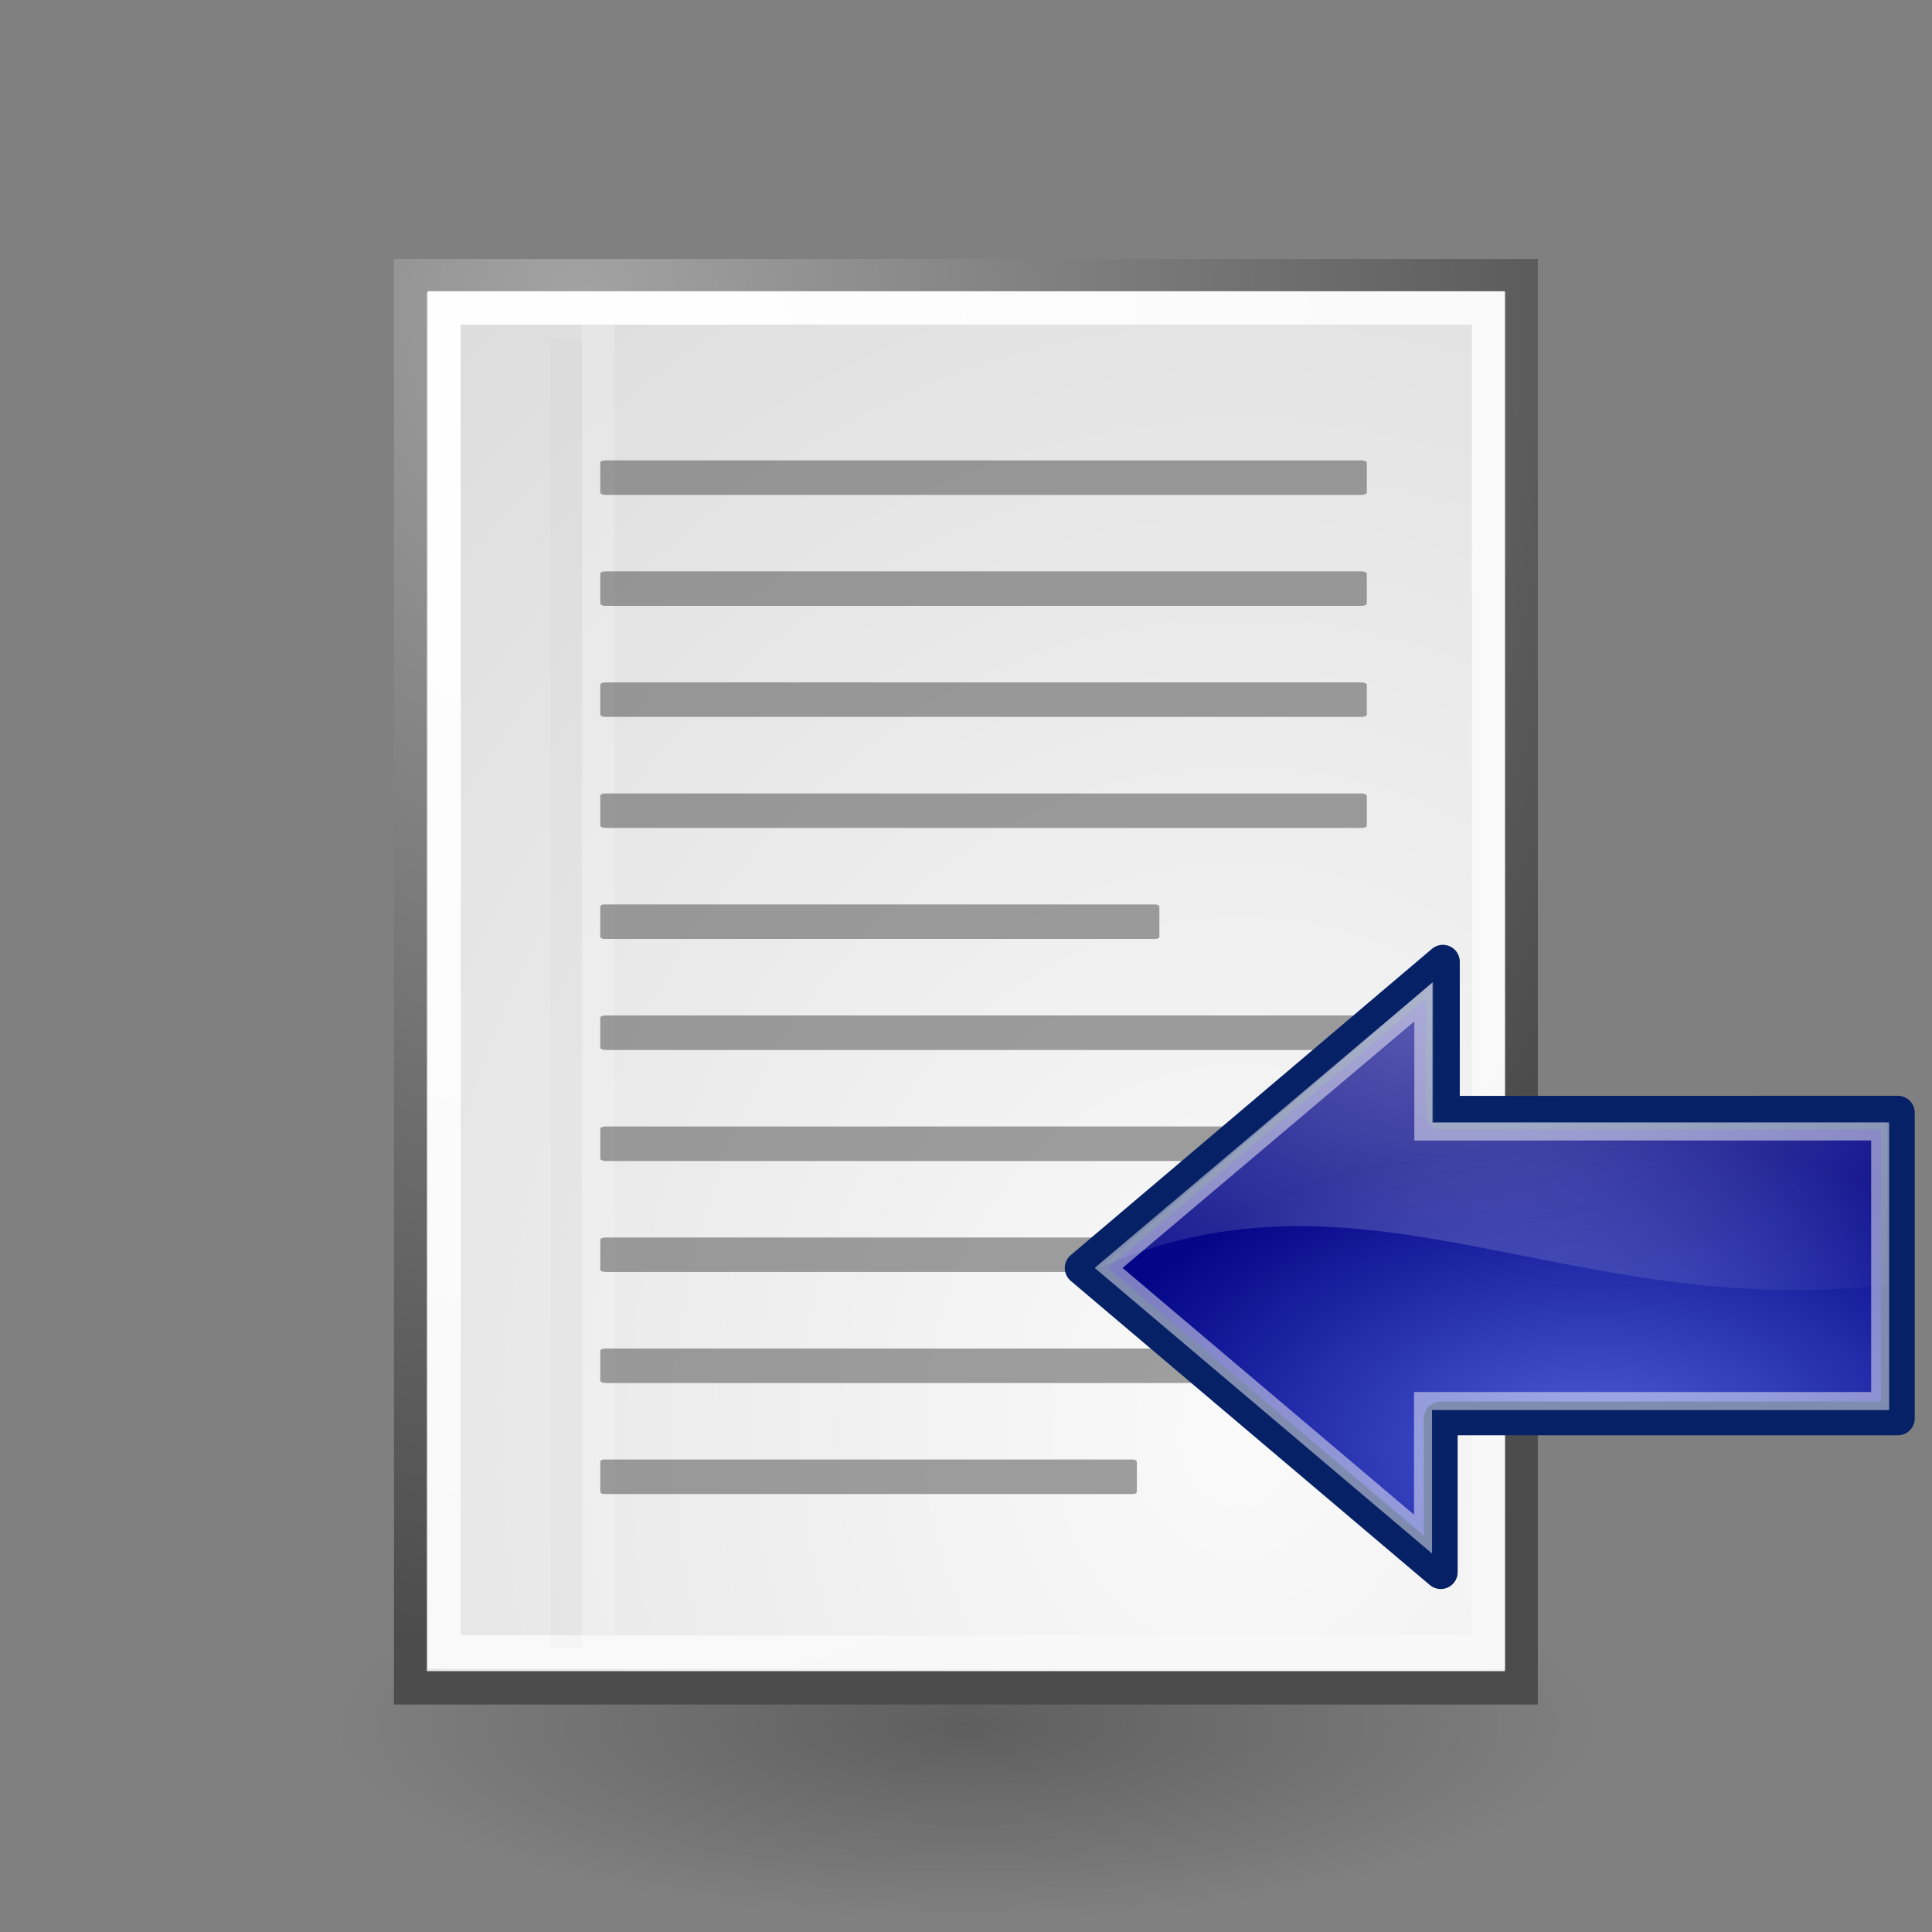 <?xml version="1.0" encoding="UTF-8" standalone="no"?>
<!-- Created with Inkscape (http://www.inkscape.org/) -->
<svg
   xmlns:dc="http://purl.org/dc/elements/1.1/"
   xmlns:cc="http://creativecommons.org/ns#"
   xmlns:rdf="http://www.w3.org/1999/02/22-rdf-syntax-ns#"
   xmlns:svg="http://www.w3.org/2000/svg"
   xmlns="http://www.w3.org/2000/svg"
   xmlns:xlink="http://www.w3.org/1999/xlink"
   xmlns:sodipodi="http://sodipodi.sourceforge.net/DTD/sodipodi-0.dtd"
   xmlns:inkscape="http://www.inkscape.org/namespaces/inkscape"
   inkscape:export-ydpi="240.00000"
   inkscape:export-xdpi="240.00000"
   inkscape:export-filename="/home/jimmac/gfx/novell/pdes/trunk/docs/BIGmime-text.png"
   sodipodi:docname="Mergefrom-3.svg"
   sodipodi:docbase="/home/tigert/cvs/freedesktop.org/tango-icon-theme/scalable/mimetypes"
   inkscape:version="0.46"
   sodipodi:version="0.32"
   id="svg249"
   height="48px"
   width="48px"
   inkscape:output_extension="org.inkscape.output.svg.inkscape">
  <rect width="100%" height="100%" fill="#808080" stroke="none"/>
  <defs
     id="defs3">
    <radialGradient
       inkscape:collect="always"
       xlink:href="#linearGradient8650"
       id="radialGradient3998"
       gradientUnits="userSpaceOnUse"
       gradientTransform="matrix(-0.77,0,0,0.586,23.618,4.548)"
       cx="19.701"
       cy="2.897"
       fx="19.701"
       fy="2.897"
       r="17.171" />
    <radialGradient
       inkscape:collect="always"
       xlink:href="#linearGradient2591"
       id="radialGradient3996"
       gradientUnits="userSpaceOnUse"
       gradientTransform="matrix(-0.317,0,0,0.384,14.58,3.769)"
       cx="22.292"
       cy="32.798"
       fx="22.292"
       fy="32.798"
       r="16.956" />
    <linearGradient
       id="linearGradient4044">
      <stop
         style="stop-color:#4d5fd8;stop-opacity:1;"
         offset="0"
         id="stop4046" />
      <stop
         style="stop-color:#040687;stop-opacity:1;"
         offset="1"
         id="stop4048" />
    </linearGradient>
    <linearGradient
       id="linearGradient4031">
      <stop
         style="stop-color:#ef0909;stop-opacity:1;"
         offset="0"
         id="stop4033" />
      <stop
         style="stop-color:#ab0404;stop-opacity:1;"
         offset="1"
         id="stop4035" />
    </linearGradient>
    <inkscape:perspective
       sodipodi:type="inkscape:persp3d"
       inkscape:vp_x="0 : 24 : 1"
       inkscape:vp_y="0 : 1000 : 0"
       inkscape:vp_z="48 : 24 : 1"
       inkscape:persp3d-origin="24 : 16 : 1"
       id="perspective2551" />
    <linearGradient
       id="linearGradient15662">
      <stop
         id="stop15664"
         offset="0"
         style="stop-color: rgb(255, 255, 255); stop-opacity: 1;" />
      <stop
         id="stop15666"
         offset="1"
         style="stop-color: rgb(248, 248, 248); stop-opacity: 1;" />
    </linearGradient>
    <radialGradient
       id="aigrd3"
       cx="20.892"
       cy="64.568"
       r="5.257"
       fx="20.892"
       fy="64.568"
       gradientUnits="userSpaceOnUse">
      <stop
         offset="0"
         style="stop-color: rgb(240, 240, 240);"
         id="stop15573" />
      <stop
         offset="1"
         style="stop-color: rgb(154, 154, 154); stop-opacity: 1;"
         id="stop15575" />
    </radialGradient>
    <radialGradient
       id="aigrd2"
       cx="20.892"
       cy="114.568"
       r="5.256"
       fx="20.892"
       fy="114.568"
       gradientUnits="userSpaceOnUse">
      <stop
         offset="0"
         style="stop-color: rgb(240, 240, 240);"
         id="stop15566" />
      <stop
         offset="1"
         style="stop-color: rgb(154, 154, 154); stop-opacity: 1;"
         id="stop15568" />
    </radialGradient>
    <linearGradient
       id="linearGradient269">
      <stop
         id="stop270"
         offset="0"
         style="stop-color: rgb(163, 163, 163); stop-opacity: 1;" />
      <stop
         id="stop271"
         offset="1"
         style="stop-color: rgb(76, 76, 76); stop-opacity: 1;" />
    </linearGradient>
    <linearGradient
       id="linearGradient259">
      <stop
         id="stop260"
         offset="0"
         style="stop-color: rgb(250, 250, 250); stop-opacity: 1;" />
      <stop
         id="stop261"
         offset="1"
         style="stop-color: rgb(187, 187, 187); stop-opacity: 1;" />
    </linearGradient>
    <linearGradient
       id="linearGradient8662"
       inkscape:collect="always">
      <stop
         id="stop8664"
         offset="0"
         style="stop-color: rgb(0, 0, 0); stop-opacity: 1;" />
      <stop
         id="stop8666"
         offset="1"
         style="stop-color: rgb(0, 0, 0); stop-opacity: 0;" />
    </linearGradient>
    <linearGradient
       id="linearGradient2232">
      <stop
         id="stop2234"
         offset="0"
         style="stop-color: rgb(120, 134, 0); stop-opacity: 1;" />
      <stop
         id="stop2236"
         offset="1"
         style="stop-color: rgb(120, 134, 0); stop-opacity: 0;" />
    </linearGradient>
    <linearGradient
       id="linearGradient2240">
      <stop
         id="stop2242"
         offset="0"
         style="stop-color:#c0de08;stop-opacity:1;" />
      <stop
         id="stop2244"
         offset="1"
         style="stop-color: rgb(153, 176, 11); stop-opacity: 0;" />
    </linearGradient>
    <inkscape:perspective
       id="perspective2653"
       inkscape:persp3d-origin="24 : 16 : 1"
       inkscape:vp_z="48 : 24 : 1"
       inkscape:vp_y="0 : 1000 : 0"
       inkscape:vp_x="0 : 24 : 1"
       sodipodi:type="inkscape:persp3d" />
    <radialGradient
       inkscape:collect="always"
       xlink:href="#linearGradient8662"
       id="radialGradient3715"
       cx="24.837"
       cy="36.421"
       fx="24.837"
       fy="36.421"
       r="15.645"
       gradientTransform="matrix(1,0,0,0.537,2.511012e-15,16.873)"
       gradientUnits="userSpaceOnUse" />
    <linearGradient
       inkscape:collect="always"
       id="linearGradient8650">
      <stop
         style="stop-color:#ffffff;stop-opacity:1;"
         offset="0"
         id="stop8652" />
      <stop
         style="stop-color:#ffffff;stop-opacity:0;"
         offset="1"
         id="stop8654" />
    </linearGradient>
    <linearGradient
       id="linearGradient2591">
      <stop
         id="stop2593"
         offset="0"
         style="stop-color:#b433b5;stop-opacity:1;" />
      <stop
         id="stop2595"
         offset="1"
         style="stop-color:#620475;stop-opacity:1;" />
    </linearGradient>
    <inkscape:perspective
       id="perspective3699"
       inkscape:persp3d-origin="24 : 16 : 1"
       inkscape:vp_z="48 : 24 : 1"
       inkscape:vp_y="0 : 1000 : 0"
       inkscape:vp_x="0 : 24 : 1"
       sodipodi:type="inkscape:persp3d" />
    <linearGradient
       id="linearGradient3101">
      <stop
         id="stop3103"
         offset="0"
         style="stop-color: rgb(0, 0, 0); stop-opacity: 1;" />
      <stop
         id="stop3105"
         offset="1"
         style="stop-color: rgb(0, 0, 0); stop-opacity: 0;" />
    </linearGradient>
    <inkscape:perspective
       id="perspective3928"
       inkscape:persp3d-origin="24 : 16 : 1"
       inkscape:vp_z="48 : 24 : 1"
       inkscape:vp_y="0 : 1000 : 0"
       inkscape:vp_x="0 : 24 : 1"
       sodipodi:type="inkscape:persp3d" />
    <radialGradient
       inkscape:collect="always"
       xlink:href="#linearGradient3101"
       id="radialGradient3949"
       gradientUnits="userSpaceOnUse"
       gradientTransform="matrix(1,0,0,0.352,0,16.554)"
       cx="17.312"
       cy="25.531"
       fx="17.312"
       fy="25.531"
       r="9.688" />
    <radialGradient
       inkscape:collect="always"
       xlink:href="#linearGradient2591"
       id="radialGradient4206"
       gradientUnits="userSpaceOnUse"
       gradientTransform="matrix(0.317,0,0,0.384,33.175,20.771)"
       cx="22.292"
       cy="32.798"
       fx="22.292"
       fy="32.798"
       r="16.956" />
    <radialGradient
       inkscape:collect="always"
       xlink:href="#linearGradient8650"
       id="radialGradient4208"
       gradientUnits="userSpaceOnUse"
       gradientTransform="matrix(0.77,0,0,0.586,24.137,21.55)"
       cx="19.701"
       cy="2.897"
       fx="19.701"
       fy="2.897"
       r="17.171" />
    <radialGradient
       inkscape:collect="always"
       xlink:href="#linearGradient259"
       id="radialGradient4224"
       gradientUnits="userSpaceOnUse"
       gradientTransform="matrix(0.679,0,0,0.736,7.603,5.407)"
       cx="33.967"
       cy="35.737"
       fx="33.967"
       fy="35.737"
       r="86.708" />
    <radialGradient
       inkscape:collect="always"
       xlink:href="#linearGradient269"
       id="radialGradient4226"
       gradientUnits="userSpaceOnUse"
       gradientTransform="matrix(0.684,0,0,0.73,9.973,5.864)"
       cx="8.824"
       cy="3.756"
       fx="8.824"
       fy="3.756"
       r="37.752" />
    <radialGradient
       inkscape:collect="always"
       xlink:href="#linearGradient15662"
       id="radialGradient4228"
       gradientUnits="userSpaceOnUse"
       gradientTransform="matrix(0.684,0,0,0.73,9.973,5.864)"
       cx="8.144"
       cy="7.268"
       fx="8.144"
       fy="7.268"
       r="38.159" />
    <radialGradient
       inkscape:collect="always"
       xlink:href="#linearGradient2591"
       id="radialGradient4238"
       gradientUnits="userSpaceOnUse"
       gradientTransform="matrix(0.317,0,0,0.384,33.175,20.771)"
       cx="22.292"
       cy="32.798"
       fx="22.292"
       fy="32.798"
       r="16.956" />
    <radialGradient
       inkscape:collect="always"
       xlink:href="#linearGradient8650"
       id="radialGradient4240"
       gradientUnits="userSpaceOnUse"
       gradientTransform="matrix(0.77,0,0,0.586,24.137,21.55)"
       cx="19.701"
       cy="2.897"
       fx="19.701"
       fy="2.897"
       r="17.171" />
    <radialGradient
       inkscape:collect="always"
       xlink:href="#linearGradient2591"
       id="radialGradient4256"
       gradientUnits="userSpaceOnUse"
       gradientTransform="matrix(0.317,0,0,0.384,33.175,20.771)"
       cx="22.292"
       cy="32.798"
       fx="22.292"
       fy="32.798"
       r="16.956" />
    <radialGradient
       inkscape:collect="always"
       xlink:href="#linearGradient8650"
       id="radialGradient4258"
       gradientUnits="userSpaceOnUse"
       gradientTransform="matrix(0.77,0,0,0.586,24.137,21.55)"
       cx="19.701"
       cy="2.897"
       fx="19.701"
       fy="2.897"
       r="17.171" />
    <radialGradient
       inkscape:collect="always"
       xlink:href="#linearGradient2591"
       id="radialGradient4260"
       gradientUnits="userSpaceOnUse"
       gradientTransform="matrix(0.317,0,0,0.384,33.175,20.771)"
       cx="22.292"
       cy="32.798"
       fx="22.292"
       fy="32.798"
       r="16.956" />
    <radialGradient
       inkscape:collect="always"
       xlink:href="#linearGradient8650"
       id="radialGradient4262"
       gradientUnits="userSpaceOnUse"
       gradientTransform="matrix(0.77,0,0,0.586,24.137,21.55)"
       cx="19.701"
       cy="2.897"
       fx="19.701"
       fy="2.897"
       r="17.171" />
    <radialGradient
       inkscape:collect="always"
       xlink:href="#linearGradient2591"
       id="radialGradient4272"
       gradientUnits="userSpaceOnUse"
       gradientTransform="matrix(0.317,0,0,0.384,33.175,20.771)"
       cx="22.292"
       cy="32.798"
       fx="22.292"
       fy="32.798"
       r="16.956" />
    <radialGradient
       inkscape:collect="always"
       xlink:href="#linearGradient8650"
       id="radialGradient4274"
       gradientUnits="userSpaceOnUse"
       gradientTransform="matrix(0.77,0,0,0.586,24.137,21.55)"
       cx="19.701"
       cy="2.897"
       fx="19.701"
       fy="2.897"
       r="17.171" />
    <radialGradient
       inkscape:collect="always"
       xlink:href="#linearGradient15662"
       id="radialGradient4287"
       gradientUnits="userSpaceOnUse"
       gradientTransform="matrix(0.793,0,0,0.903,7.051,-1.088)"
       cx="8.144"
       cy="7.268"
       fx="8.144"
       fy="7.268"
       r="38.159" />
    <radialGradient
       inkscape:collect="always"
       xlink:href="#linearGradient259"
       id="radialGradient4290"
       gradientUnits="userSpaceOnUse"
       gradientTransform="matrix(0.787,0,0,0.91,4.303,-1.653)"
       cx="33.967"
       cy="35.737"
       fx="33.967"
       fy="35.737"
       r="86.708" />
    <radialGradient
       inkscape:collect="always"
       xlink:href="#linearGradient269"
       id="radialGradient4292"
       gradientUnits="userSpaceOnUse"
       gradientTransform="matrix(0.793,0,0,0.903,7.051,-1.088)"
       cx="8.824"
       cy="3.756"
       fx="8.824"
       fy="3.756"
       r="37.752" />
    <radialGradient
       inkscape:collect="always"
       xlink:href="#linearGradient2591"
       id="radialGradient4320"
       gradientUnits="userSpaceOnUse"
       gradientTransform="matrix(0.317,0,0,0.384,33.175,20.771)"
       cx="22.292"
       cy="32.798"
       fx="22.292"
       fy="32.798"
       r="16.956" />
    <radialGradient
       inkscape:collect="always"
       xlink:href="#linearGradient8650"
       id="radialGradient4322"
       gradientUnits="userSpaceOnUse"
       gradientTransform="matrix(0.77,0,0,0.586,24.137,21.55)"
       cx="19.701"
       cy="2.897"
       fx="19.701"
       fy="2.897"
       r="17.171" />
    <radialGradient
       inkscape:collect="always"
       xlink:href="#linearGradient2591"
       id="radialGradient4334"
       gradientUnits="userSpaceOnUse"
       gradientTransform="matrix(0.317,0,0,0.384,33.175,20.771)"
       cx="22.292"
       cy="32.798"
       fx="22.292"
       fy="32.798"
       r="16.956" />
    <radialGradient
       inkscape:collect="always"
       xlink:href="#linearGradient8650"
       id="radialGradient4336"
       gradientUnits="userSpaceOnUse"
       gradientTransform="matrix(0.77,0,0,0.586,24.137,21.55)"
       cx="19.701"
       cy="2.897"
       fx="19.701"
       fy="2.897"
       r="17.171" />
    <radialGradient
       inkscape:collect="always"
       xlink:href="#linearGradient2591"
       id="radialGradient4338"
       gradientUnits="userSpaceOnUse"
       gradientTransform="matrix(0.317,0,0,0.384,33.175,20.771)"
       cx="22.292"
       cy="32.798"
       fx="22.292"
       fy="32.798"
       r="16.956" />
    <radialGradient
       inkscape:collect="always"
       xlink:href="#linearGradient8650"
       id="radialGradient4340"
       gradientUnits="userSpaceOnUse"
       gradientTransform="matrix(0.77,0,0,0.586,24.137,21.55)"
       cx="19.701"
       cy="2.897"
       fx="19.701"
       fy="2.897"
       r="17.171" />
    <filter
       id="filter3052"
       inkscape:label="filter1">
      <feColorMatrix
         id="feColorMatrix3054"
         type="hueRotate"
         values="100.995" />
    </filter>
    <filter
       id="filter3056"
       inkscape:label="filter2"
       width="1.2">
      <feColorMatrix
         id="feColorMatrix3058"
         type="hueRotate"
         values="281.81" />
    </filter>
    <radialGradient
       inkscape:collect="always"
       xlink:href="#linearGradient3101"
       id="radialGradient3970"
       gradientUnits="userSpaceOnUse"
       gradientTransform="matrix(1,0,0,0.352,0,16.554)"
       cx="17.312"
       cy="25.531"
       fx="17.312"
       fy="25.531"
       r="9.688" />
    <radialGradient
       inkscape:collect="always"
       xlink:href="#linearGradient259"
       id="radialGradient3972"
       gradientUnits="userSpaceOnUse"
       gradientTransform="matrix(0.787,0,0,0.91,4.303,-1.653)"
       cx="33.967"
       cy="35.737"
       fx="33.967"
       fy="35.737"
       r="86.708" />
    <radialGradient
       inkscape:collect="always"
       xlink:href="#linearGradient269"
       id="radialGradient3974"
       gradientUnits="userSpaceOnUse"
       gradientTransform="matrix(0.793,0,0,0.903,7.051,-1.088)"
       cx="8.824"
       cy="3.756"
       fx="8.824"
       fy="3.756"
       r="37.752" />
    <radialGradient
       inkscape:collect="always"
       xlink:href="#linearGradient15662"
       id="radialGradient3976"
       gradientUnits="userSpaceOnUse"
       gradientTransform="matrix(0.793,0,0,0.903,7.051,-1.088)"
       cx="8.144"
       cy="7.268"
       fx="8.144"
       fy="7.268"
       r="38.159" />
    <radialGradient
       inkscape:collect="always"
       xlink:href="#linearGradient8650"
       id="radialGradient4014"
       gradientUnits="userSpaceOnUse"
       gradientTransform="matrix(0.77,0,0,0.586,52.769,4.548)"
       cx="19.701"
       cy="2.897"
       fx="19.701"
       fy="2.897"
       r="17.171" />
    <radialGradient
       inkscape:collect="always"
       xlink:href="#linearGradient4031"
       id="radialGradient4017"
       gradientUnits="userSpaceOnUse"
       gradientTransform="matrix(0.317,0,0,0.384,61.807,3.769)"
       cx="22.292"
       cy="32.798"
       fx="22.292"
       fy="32.798"
       r="16.956" />
    <radialGradient
       inkscape:collect="always"
       xlink:href="#linearGradient8650"
       id="radialGradient4039"
       gradientUnits="userSpaceOnUse"
       gradientTransform="matrix(-0.77,0,0,0.586,115.069,21.99)"
       cx="19.701"
       cy="2.897"
       fx="19.701"
       fy="2.897"
       r="17.171" />
    <radialGradient
       inkscape:collect="always"
       xlink:href="#linearGradient4044"
       id="radialGradient4042"
       gradientUnits="userSpaceOnUse"
       gradientTransform="matrix(-0.317,0,0,0.384,106.031,21.211)"
       cx="22.292"
       cy="32.798"
       fx="22.292"
       fy="32.798"
       r="16.956" />
    <radialGradient
       inkscape:collect="always"
       xlink:href="#linearGradient259"
       id="radialGradient4082"
       gradientUnits="userSpaceOnUse"
       gradientTransform="matrix(0.787,0,0,0.91,4.303,-1.653)"
       cx="33.967"
       cy="35.737"
       fx="33.967"
       fy="35.737"
       r="86.708" />
    <radialGradient
       inkscape:collect="always"
       xlink:href="#linearGradient269"
       id="radialGradient4084"
       gradientUnits="userSpaceOnUse"
       gradientTransform="matrix(0.793,0,0,0.903,7.051,-1.088)"
       cx="8.824"
       cy="3.756"
       fx="8.824"
       fy="3.756"
       r="37.752" />
    <radialGradient
       inkscape:collect="always"
       xlink:href="#linearGradient15662"
       id="radialGradient4086"
       gradientUnits="userSpaceOnUse"
       gradientTransform="matrix(0.793,0,0,0.903,7.051,-1.088)"
       cx="8.144"
       cy="7.268"
       fx="8.144"
       fy="7.268"
       r="38.159" />
    <radialGradient
       inkscape:collect="always"
       xlink:href="#linearGradient2591"
       id="radialGradient4114"
       gradientUnits="userSpaceOnUse"
       gradientTransform="matrix(-0.317,0,0,0.384,14.58,3.769)"
       cx="22.292"
       cy="32.798"
       fx="22.292"
       fy="32.798"
       r="16.956" />
    <radialGradient
       inkscape:collect="always"
       xlink:href="#linearGradient8650"
       id="radialGradient4116"
       gradientUnits="userSpaceOnUse"
       gradientTransform="matrix(-0.77,0,0,0.586,23.618,4.548)"
       cx="19.701"
       cy="2.897"
       fx="19.701"
       fy="2.897"
       r="17.171" />
    <radialGradient
       inkscape:collect="always"
       xlink:href="#linearGradient8650"
       id="radialGradient4140"
       gradientUnits="userSpaceOnUse"
       gradientTransform="matrix(-0.77,0,0,0.586,23.872,4.548)"
       cx="19.701"
       cy="2.897"
       fx="19.701"
       fy="2.897"
       r="17.171" />
    <radialGradient
       inkscape:collect="always"
       xlink:href="#linearGradient2591"
       id="radialGradient4143"
       gradientUnits="userSpaceOnUse"
       gradientTransform="matrix(-0.317,0,0,0.384,14.834,3.769)"
       cx="22.292"
       cy="32.798"
       fx="22.292"
       fy="32.798"
       r="16.956" />
    <radialGradient
       inkscape:collect="always"
       xlink:href="#linearGradient2591"
       id="radialGradient4167"
       gradientUnits="userSpaceOnUse"
       gradientTransform="matrix(-0.317,0,0,0.384,14.834,3.769)"
       cx="22.292"
       cy="32.798"
       fx="22.292"
       fy="32.798"
       r="16.956" />
    <radialGradient
       inkscape:collect="always"
       xlink:href="#linearGradient8650"
       id="radialGradient4169"
       gradientUnits="userSpaceOnUse"
       gradientTransform="matrix(-0.77,0,0,0.586,23.872,4.548)"
       cx="19.701"
       cy="2.897"
       fx="19.701"
       fy="2.897"
       r="17.171" />
    <radialGradient
       inkscape:collect="always"
       xlink:href="#linearGradient2591"
       id="radialGradient4181"
       gradientUnits="userSpaceOnUse"
       gradientTransform="matrix(-0.317,0,0,0.384,14.834,3.769)"
       cx="22.292"
       cy="32.798"
       fx="22.292"
       fy="32.798"
       r="16.956" />
    <radialGradient
       inkscape:collect="always"
       xlink:href="#linearGradient8650"
       id="radialGradient4183"
       gradientUnits="userSpaceOnUse"
       gradientTransform="matrix(-0.77,0,0,0.586,23.872,4.548)"
       cx="19.701"
       cy="2.897"
       fx="19.701"
       fy="2.897"
       r="17.171" />
    <radialGradient
       inkscape:collect="always"
       xlink:href="#linearGradient2591"
       id="radialGradient4185"
       gradientUnits="userSpaceOnUse"
       gradientTransform="matrix(-0.317,0,0,0.384,14.834,3.769)"
       cx="22.292"
       cy="32.798"
       fx="22.292"
       fy="32.798"
       r="16.956" />
    <radialGradient
       inkscape:collect="always"
       xlink:href="#linearGradient8650"
       id="radialGradient4187"
       gradientUnits="userSpaceOnUse"
       gradientTransform="matrix(-0.77,0,0,0.586,23.872,4.548)"
       cx="19.701"
       cy="2.897"
       fx="19.701"
       fy="2.897"
       r="17.171" />
    <radialGradient
       inkscape:collect="always"
       xlink:href="#linearGradient4044"
       id="radialGradient4207"
       gradientUnits="userSpaceOnUse"
       gradientTransform="matrix(-0.317,0,0,0.384,106.031,21.211)"
       cx="22.292"
       cy="32.798"
       fx="22.292"
       fy="32.798"
       r="16.956" />
    <radialGradient
       inkscape:collect="always"
       xlink:href="#linearGradient8650"
       id="radialGradient4209"
       gradientUnits="userSpaceOnUse"
       gradientTransform="matrix(-0.77,0,0,0.586,115.069,21.99)"
       cx="19.701"
       cy="2.897"
       fx="19.701"
       fy="2.897"
       r="17.171" />
    <radialGradient
       inkscape:collect="always"
       xlink:href="#linearGradient4031"
       id="radialGradient4211"
       gradientUnits="userSpaceOnUse"
       gradientTransform="matrix(0.317,0,0,0.384,61.807,3.769)"
       cx="22.292"
       cy="32.798"
       fx="22.292"
       fy="32.798"
       r="16.956" />
    <radialGradient
       inkscape:collect="always"
       xlink:href="#linearGradient8650"
       id="radialGradient4213"
       gradientUnits="userSpaceOnUse"
       gradientTransform="matrix(0.77,0,0,0.586,52.769,4.548)"
       cx="19.701"
       cy="2.897"
       fx="19.701"
       fy="2.897"
       r="17.171" />
    <radialGradient
       inkscape:collect="always"
       xlink:href="#linearGradient2591"
       id="radialGradient4223"
       gradientUnits="userSpaceOnUse"
       gradientTransform="matrix(-0.317,0,0,0.384,14.834,3.769)"
       cx="22.292"
       cy="32.798"
       fx="22.292"
       fy="32.798"
       r="16.956" />
    <radialGradient
       inkscape:collect="always"
       xlink:href="#linearGradient8650"
       id="radialGradient4225"
       gradientUnits="userSpaceOnUse"
       gradientTransform="matrix(-0.77,0,0,0.586,23.872,4.548)"
       cx="19.701"
       cy="2.897"
       fx="19.701"
       fy="2.897"
       r="17.171" />
    <radialGradient
       inkscape:collect="always"
       xlink:href="#linearGradient3101"
       id="radialGradient4275"
       gradientUnits="userSpaceOnUse"
       gradientTransform="matrix(1,0,0,0.352,0,16.554)"
       cx="17.312"
       cy="25.531"
       fx="17.312"
       fy="25.531"
       r="9.688" />
    <radialGradient
       inkscape:collect="always"
       xlink:href="#linearGradient259"
       id="radialGradient4277"
       gradientUnits="userSpaceOnUse"
       gradientTransform="matrix(0.787,0,0,0.91,4.303,-1.653)"
       cx="33.967"
       cy="35.737"
       fx="33.967"
       fy="35.737"
       r="86.708" />
    <radialGradient
       inkscape:collect="always"
       xlink:href="#linearGradient269"
       id="radialGradient4279"
       gradientUnits="userSpaceOnUse"
       gradientTransform="matrix(0.793,0,0,0.903,7.051,-1.088)"
       cx="8.824"
       cy="3.756"
       fx="8.824"
       fy="3.756"
       r="37.752" />
    <radialGradient
       inkscape:collect="always"
       xlink:href="#linearGradient15662"
       id="radialGradient4281"
       gradientUnits="userSpaceOnUse"
       gradientTransform="matrix(0.793,0,0,0.903,7.051,-1.088)"
       cx="8.144"
       cy="7.268"
       fx="8.144"
       fy="7.268"
       r="38.159" />
    <radialGradient
       inkscape:collect="always"
       xlink:href="#linearGradient2591"
       id="radialGradient4283"
       gradientUnits="userSpaceOnUse"
       gradientTransform="matrix(-0.317,0,0,0.384,14.834,3.769)"
       cx="22.292"
       cy="32.798"
       fx="22.292"
       fy="32.798"
       r="16.956" />
    <radialGradient
       inkscape:collect="always"
       xlink:href="#linearGradient8650"
       id="radialGradient4285"
       gradientUnits="userSpaceOnUse"
       gradientTransform="matrix(-0.77,0,0,0.586,23.872,4.548)"
       cx="19.701"
       cy="2.897"
       fx="19.701"
       fy="2.897"
       r="17.171" />
    <radialGradient
       inkscape:collect="always"
       xlink:href="#linearGradient2591"
       id="radialGradient4288"
       gradientUnits="userSpaceOnUse"
       gradientTransform="matrix(-0.317,0,0,0.384,14.834,3.769)"
       cx="22.292"
       cy="32.798"
       fx="22.292"
       fy="32.798"
       r="16.956" />
    <radialGradient
       inkscape:collect="always"
       xlink:href="#linearGradient8650"
       id="radialGradient4291"
       gradientUnits="userSpaceOnUse"
       gradientTransform="matrix(-0.77,0,0,0.586,23.872,4.548)"
       cx="19.701"
       cy="2.897"
       fx="19.701"
       fy="2.897"
       r="17.171" />
    <radialGradient
       inkscape:collect="always"
       xlink:href="#linearGradient4044"
       id="radialGradient4301"
       gradientUnits="userSpaceOnUse"
       gradientTransform="matrix(-0.317,0,0,0.384,106.031,21.211)"
       cx="22.292"
       cy="32.798"
       fx="22.292"
       fy="32.798"
       r="16.956" />
    <radialGradient
       inkscape:collect="always"
       xlink:href="#linearGradient8650"
       id="radialGradient4303"
       gradientUnits="userSpaceOnUse"
       gradientTransform="matrix(-0.77,0,0,0.586,115.069,21.99)"
       cx="19.701"
       cy="2.897"
       fx="19.701"
       fy="2.897"
       r="17.171" />
    <radialGradient
       inkscape:collect="always"
       xlink:href="#linearGradient4031"
       id="radialGradient4313"
       gradientUnits="userSpaceOnUse"
       gradientTransform="matrix(0.317,0,0,0.384,61.807,3.769)"
       cx="22.292"
       cy="32.798"
       fx="22.292"
       fy="32.798"
       r="16.956" />
    <radialGradient
       inkscape:collect="always"
       xlink:href="#linearGradient8650"
       id="radialGradient4315"
       gradientUnits="userSpaceOnUse"
       gradientTransform="matrix(0.77,0,0,0.586,52.769,4.548)"
       cx="19.701"
       cy="2.897"
       fx="19.701"
       fy="2.897"
       r="17.171" />
    <radialGradient
       inkscape:collect="always"
       xlink:href="#linearGradient2591"
       id="radialGradient4317"
       gradientUnits="userSpaceOnUse"
       gradientTransform="matrix(-0.317,0,0,0.384,14.834,3.769)"
       cx="22.292"
       cy="32.798"
       fx="22.292"
       fy="32.798"
       r="16.956" />
    <radialGradient
       inkscape:collect="always"
       xlink:href="#linearGradient8650"
       id="radialGradient4319"
       gradientUnits="userSpaceOnUse"
       gradientTransform="matrix(-0.77,0,0,0.586,23.872,4.548)"
       cx="19.701"
       cy="2.897"
       fx="19.701"
       fy="2.897"
       r="17.171" />
    <radialGradient
       inkscape:collect="always"
       xlink:href="#linearGradient2591"
       id="radialGradient4321"
       gradientUnits="userSpaceOnUse"
       gradientTransform="matrix(-0.317,0,0,0.384,14.834,3.769)"
       cx="22.292"
       cy="32.798"
       fx="22.292"
       fy="32.798"
       r="16.956" />
    <radialGradient
       inkscape:collect="always"
       xlink:href="#linearGradient8650"
       id="radialGradient4323"
       gradientUnits="userSpaceOnUse"
       gradientTransform="matrix(-0.77,0,0,0.586,23.872,4.548)"
       cx="19.701"
       cy="2.897"
       fx="19.701"
       fy="2.897"
       r="17.171" />
    <radialGradient
       r="6.566"
       fy="44.565"
       fx="30.204"
       cy="44.565"
       cx="30.204"
       gradientTransform="matrix(1,0,0,0.338,-1.435476e-15,29.482)"
       gradientUnits="userSpaceOnUse"
       id="radialGradient1348"
       xlink:href="#linearGradient11508"
       inkscape:collect="always" />
    <linearGradient
       inkscape:collect="always"
       id="linearGradient11508">
      <stop
         style="stop-color:#000000;stop-opacity:1;"
         offset="0"
         id="stop11510" />
      <stop
         style="stop-color:#000000;stop-opacity:0;"
         offset="1"
         id="stop11512" />
    </linearGradient>
    <linearGradient
       id="linearGradient11520">
      <stop
         style="stop-color:#ffffff;stop-opacity:1;"
         offset="0"
         id="stop11522" />
      <stop
         style="stop-color:#dcdcdc;stop-opacity:1;"
         offset="1"
         id="stop11524" />
    </linearGradient>
    <linearGradient
       id="linearGradient10591">
      <stop
         id="stop10593"
         offset="0"
         style="stop-color:#cad0c6;stop-opacity:1;" />
      <stop
         style="stop-color:#eaece9;stop-opacity:1;"
         offset="0.5"
         id="stop10599" />
      <stop
         id="stop10595"
         offset="1"
         style="stop-color:#c5cbc0;stop-opacity:1;" />
    </linearGradient>
    <linearGradient
       id="linearGradient11335">
      <stop
         id="stop11337"
         offset="0"
         style="stop-color:#6f716d;stop-opacity:1;" />
      <stop
         id="stop11339"
         offset="1"
         style="stop-color:#9ea09c;stop-opacity:1;" />
    </linearGradient>
    <linearGradient
       id="linearGradient2092">
      <stop
         style="stop-color:#fff7b0;stop-opacity:1;"
         offset="0"
         id="stop2094" />
      <stop
         id="stop2098"
         offset="0.21"
         style="stop-color:#ffec41;stop-opacity:1;" />
      <stop
         style="stop-color:#e2cc00;stop-opacity:1;"
         offset="0.84"
         id="stop2293" />
      <stop
         style="stop-color:#c3af00;stop-opacity:1;"
         offset="1"
         id="stop2100" />
    </linearGradient>
    <linearGradient
       id="linearGradient11327">
      <stop
         id="stop11329"
         offset="0"
         style="stop-color:#7d6400;stop-opacity:1;" />
      <stop
         id="stop11331"
         offset="1"
         style="stop-color:#be9700;stop-opacity:1;" />
    </linearGradient>
    <linearGradient
       id="linearGradient5048">
      <stop
         id="stop5050"
         offset="0"
         style="stop-color:black;stop-opacity:0;" />
      <stop
         style="stop-color:black;stop-opacity:1;"
         offset="0.5"
         id="stop5056" />
      <stop
         id="stop5052"
         offset="1"
         style="stop-color:black;stop-opacity:0;" />
    </linearGradient>
    <inkscape:perspective
       id="perspective6950"
       inkscape:persp3d-origin="24 : 16 : 1"
       inkscape:vp_z="48 : 24 : 1"
       inkscape:vp_y="0 : 1000 : 0"
       inkscape:vp_x="0 : 24 : 1"
       sodipodi:type="inkscape:persp3d" />
    <radialGradient
       inkscape:collect="always"
       xlink:href="#linearGradient11520"
       id="radialGradient7033"
       gradientUnits="userSpaceOnUse"
       gradientTransform="matrix(0.945,0,0,0.945,13.896,5.602)"
       cx="24.446"
       cy="35.878"
       fx="24.446"
       fy="35.878"
       r="20.531" />
    <radialGradient
       gradientTransform="matrix(0.77,0,0,0.586,23.997,6.534)"
       gradientUnits="userSpaceOnUse"
       xlink:href="#linearGradient8650"
       id="radialGradient5341"
       fy="2.897"
       fx="19.701"
       r="17.171"
       cy="2.897"
       cx="19.701" />
    <radialGradient
       gradientTransform="matrix(-0.402,7.1895902e-3,-6.8695407e-3,-0.384,45.463,30.325)"
       gradientUnits="userSpaceOnUse"
       xlink:href="#linearGradient4031"
       id="radialGradient5339"
       fy="32.162"
       fx="16.98"
       r="16.956"
       cy="32.162"
       cx="16.98" />
    <radialGradient
       gradientTransform="matrix(-0.77,0,0,0.586,24.003,19.343)"
       gradientUnits="userSpaceOnUse"
       xlink:href="#linearGradient8650"
       id="radialGradient5337"
       fy="2.897"
       fx="19.701"
       r="17.171"
       cy="2.897"
       cx="19.701" />
    <radialGradient
       gradientTransform="matrix(-0.648,7.1895902e-3,4.2605908e-3,0.384,18.259,18.49)"
       gradientUnits="userSpaceOnUse"
       xlink:href="#linearGradient4044"
       id="radialGradient5335"
       fy="32.162"
       fx="10.379"
       r="16.956"
       cy="32.162"
       cx="10.379" />
    <radialGradient
       gradientTransform="matrix(-0.648,7.1895902e-3,4.2605908e-3,0.384,18.259,18.49)"
       gradientUnits="userSpaceOnUse"
       xlink:href="#linearGradient4044"
       id="radialGradient4759"
       fy="32.162"
       fx="10.379"
       r="16.956"
       cy="32.162"
       cx="10.379" />
    <radialGradient
       gradientTransform="matrix(-0.77,0,0,0.586,24.003,19.343)"
       gradientUnits="userSpaceOnUse"
       xlink:href="#linearGradient8650"
       id="radialGradient4756"
       fy="2.897"
       fx="19.701"
       r="17.171"
       cy="2.897"
       cx="19.701" />
    <radialGradient
       gradientTransform="matrix(-0.402,7.1895902e-3,-6.8695407e-3,-0.384,45.463,30.325)"
       gradientUnits="userSpaceOnUse"
       xlink:href="#linearGradient4031"
       id="radialGradient4748"
       fy="32.162"
       fx="16.98"
       r="16.956"
       cy="32.162"
       cx="16.98" />
    <radialGradient
       gradientTransform="matrix(0.77,0,0,0.586,23.997,6.534)"
       gradientUnits="userSpaceOnUse"
       xlink:href="#linearGradient8650"
       id="radialGradient4745"
       fy="2.897"
       fx="19.701"
       r="17.171"
       cy="2.897"
       cx="19.701" />
    <radialGradient
       gradientTransform="matrix(-0.77,0,0,0.586,23.872,4.548)"
       gradientUnits="userSpaceOnUse"
       xlink:href="#linearGradient8650"
       id="radialGradient8195"
       fy="2.897"
       fx="19.701"
       r="17.171"
       cy="2.897"
       cx="19.701" />
    <radialGradient
       gradientTransform="matrix(-0.317,0,0,0.384,14.834,3.769)"
       gradientUnits="userSpaceOnUse"
       xlink:href="#linearGradient2591"
       id="radialGradient8193"
       fy="32.798"
       fx="22.292"
       r="16.956"
       cy="32.798"
       cx="22.292" />
    <radialGradient
       gradientTransform="matrix(-0.77,0,0,0.586,23.872,4.548)"
       gradientUnits="userSpaceOnUse"
       xlink:href="#linearGradient8650"
       id="radialGradient8191"
       fy="2.897"
       fx="19.701"
       r="17.171"
       cy="2.897"
       cx="19.701" />
    <radialGradient
       gradientTransform="matrix(-0.317,0,0,0.384,14.834,3.769)"
       gradientUnits="userSpaceOnUse"
       xlink:href="#linearGradient2591"
       id="radialGradient8189"
       fy="32.798"
       fx="22.292"
       r="16.956"
       cy="32.798"
       cx="22.292" />
    <radialGradient
       gradientTransform="matrix(0.77,0,0,0.586,52.769,4.548)"
       gradientUnits="userSpaceOnUse"
       xlink:href="#linearGradient8650"
       id="radialGradient8187"
       fy="2.897"
       fx="19.701"
       r="17.171"
       cy="2.897"
       cx="19.701" />
    <radialGradient
       gradientTransform="matrix(0.317,0,0,0.384,61.807,3.769)"
       gradientUnits="userSpaceOnUse"
       xlink:href="#linearGradient4031"
       id="radialGradient8185"
       fy="32.798"
       fx="22.292"
       r="16.956"
       cy="32.798"
       cx="22.292" />
    <radialGradient
       gradientTransform="matrix(-0.77,0,0,0.586,115.069,21.99)"
       gradientUnits="userSpaceOnUse"
       xlink:href="#linearGradient8650"
       id="radialGradient8183"
       fy="2.897"
       fx="19.701"
       r="17.171"
       cy="2.897"
       cx="19.701" />
    <radialGradient
       gradientTransform="matrix(-0.317,0,0,0.384,106.031,21.211)"
       gradientUnits="userSpaceOnUse"
       xlink:href="#linearGradient4044"
       id="radialGradient8181"
       fy="32.798"
       fx="22.292"
       r="16.956"
       cy="32.798"
       cx="22.292" />
    <radialGradient
       gradientTransform="matrix(-0.77,0,0,0.586,23.872,4.548)"
       gradientUnits="userSpaceOnUse"
       xlink:href="#linearGradient8650"
       id="radialGradient8179"
       fy="2.897"
       fx="19.701"
       r="17.171"
       cy="2.897"
       cx="19.701" />
    <radialGradient
       gradientTransform="matrix(-0.317,0,0,0.384,14.834,3.769)"
       gradientUnits="userSpaceOnUse"
       xlink:href="#linearGradient2591"
       id="radialGradient8177"
       fy="32.798"
       fx="22.292"
       r="16.956"
       cy="32.798"
       cx="22.292" />
    <radialGradient
       gradientTransform="matrix(-0.77,0,0,0.586,23.872,4.548)"
       gradientUnits="userSpaceOnUse"
       xlink:href="#linearGradient8650"
       id="radialGradient8175"
       fy="2.897"
       fx="19.701"
       r="17.171"
       cy="2.897"
       cx="19.701" />
    <radialGradient
       gradientTransform="matrix(-0.317,0,0,0.384,14.834,3.769)"
       gradientUnits="userSpaceOnUse"
       xlink:href="#linearGradient2591"
       id="radialGradient8173"
       fy="32.798"
       fx="22.292"
       r="16.956"
       cy="32.798"
       cx="22.292" />
    <radialGradient
       gradientTransform="matrix(0.793,0,0,0.903,7.051,-1.088)"
       gradientUnits="userSpaceOnUse"
       xlink:href="#linearGradient15662"
       id="radialGradient8171"
       fy="7.268"
       fx="8.144"
       r="38.159"
       cy="7.268"
       cx="8.144" />
    <radialGradient
       gradientTransform="matrix(0.793,0,0,0.903,7.051,-1.088)"
       gradientUnits="userSpaceOnUse"
       xlink:href="#linearGradient269"
       id="radialGradient8169"
       fy="3.756"
       fx="8.824"
       r="37.752"
       cy="3.756"
       cx="8.824" />
    <radialGradient
       gradientTransform="matrix(0.787,0,0,0.91,4.303,-1.653)"
       gradientUnits="userSpaceOnUse"
       xlink:href="#linearGradient259"
       id="radialGradient8167"
       fy="35.737"
       fx="33.967"
       r="86.708"
       cy="35.737"
       cx="33.967" />
    <radialGradient
       gradientTransform="matrix(1,0,0,0.352,0,16.554)"
       gradientUnits="userSpaceOnUse"
       xlink:href="#linearGradient3101"
       id="radialGradient8165"
       fy="25.531"
       fx="17.312"
       r="9.688"
       cy="25.531"
       cx="17.312" />
    <radialGradient
       gradientTransform="matrix(-0.77,0,0,0.586,23.872,4.548)"
       gradientUnits="userSpaceOnUse"
       xlink:href="#linearGradient8650"
       id="radialGradient8163"
       fy="2.897"
       fx="19.701"
       r="17.171"
       cy="2.897"
       cx="19.701" />
    <radialGradient
       gradientTransform="matrix(-0.317,0,0,0.384,14.834,3.769)"
       gradientUnits="userSpaceOnUse"
       xlink:href="#linearGradient2591"
       id="radialGradient8161"
       fy="32.798"
       fx="22.292"
       r="16.956"
       cy="32.798"
       cx="22.292" />
    <radialGradient
       gradientTransform="matrix(0.77,0,0,0.586,52.769,4.548)"
       gradientUnits="userSpaceOnUse"
       xlink:href="#linearGradient8650"
       id="radialGradient8159"
       fy="2.897"
       fx="19.701"
       r="17.171"
       cy="2.897"
       cx="19.701" />
    <radialGradient
       gradientTransform="matrix(0.317,0,0,0.384,61.807,3.769)"
       gradientUnits="userSpaceOnUse"
       xlink:href="#linearGradient4031"
       id="radialGradient8157"
       fy="32.798"
       fx="22.292"
       r="16.956"
       cy="32.798"
       cx="22.292" />
    <radialGradient
       gradientTransform="matrix(-0.77,0,0,0.586,115.069,21.99)"
       gradientUnits="userSpaceOnUse"
       xlink:href="#linearGradient8650"
       id="radialGradient8155"
       fy="2.897"
       fx="19.701"
       r="17.171"
       cy="2.897"
       cx="19.701" />
    <radialGradient
       gradientTransform="matrix(-0.317,0,0,0.384,106.031,21.211)"
       gradientUnits="userSpaceOnUse"
       xlink:href="#linearGradient4044"
       id="radialGradient8153"
       fy="32.798"
       fx="22.292"
       r="16.956"
       cy="32.798"
       cx="22.292" />
    <radialGradient
       gradientTransform="matrix(-0.77,0,0,0.586,23.872,4.548)"
       gradientUnits="userSpaceOnUse"
       xlink:href="#linearGradient8650"
       id="radialGradient8151"
       fy="2.897"
       fx="19.701"
       r="17.171"
       cy="2.897"
       cx="19.701" />
    <radialGradient
       gradientTransform="matrix(-0.317,0,0,0.384,14.834,3.769)"
       gradientUnits="userSpaceOnUse"
       xlink:href="#linearGradient2591"
       id="radialGradient8149"
       fy="32.798"
       fx="22.292"
       r="16.956"
       cy="32.798"
       cx="22.292" />
    <radialGradient
       gradientTransform="matrix(-0.77,0,0,0.586,23.872,4.548)"
       gradientUnits="userSpaceOnUse"
       xlink:href="#linearGradient8650"
       id="radialGradient8147"
       fy="2.897"
       fx="19.701"
       r="17.171"
       cy="2.897"
       cx="19.701" />
    <radialGradient
       gradientTransform="matrix(-0.317,0,0,0.384,14.834,3.769)"
       gradientUnits="userSpaceOnUse"
       xlink:href="#linearGradient2591"
       id="radialGradient8145"
       fy="32.798"
       fx="22.292"
       r="16.956"
       cy="32.798"
       cx="22.292" />
    <radialGradient
       gradientTransform="matrix(-0.77,0,0,0.586,23.872,4.548)"
       gradientUnits="userSpaceOnUse"
       xlink:href="#linearGradient8650"
       id="radialGradient8143"
       fy="2.897"
       fx="19.701"
       r="17.171"
       cy="2.897"
       cx="19.701" />
    <radialGradient
       gradientTransform="matrix(-0.317,0,0,0.384,14.834,3.769)"
       gradientUnits="userSpaceOnUse"
       xlink:href="#linearGradient2591"
       id="radialGradient8141"
       fy="32.798"
       fx="22.292"
       r="16.956"
       cy="32.798"
       cx="22.292" />
    <radialGradient
       gradientTransform="matrix(-0.317,0,0,0.384,14.834,3.769)"
       gradientUnits="userSpaceOnUse"
       xlink:href="#linearGradient2591"
       id="radialGradient8139"
       fy="32.798"
       fx="22.292"
       r="16.956"
       cy="32.798"
       cx="22.292" />
    <radialGradient
       gradientTransform="matrix(-0.77,0,0,0.586,23.872,4.548)"
       gradientUnits="userSpaceOnUse"
       xlink:href="#linearGradient8650"
       id="radialGradient8137"
       fy="2.897"
       fx="19.701"
       r="17.171"
       cy="2.897"
       cx="19.701" />
    <radialGradient
       gradientTransform="matrix(-0.77,0,0,0.586,23.618,4.548)"
       gradientUnits="userSpaceOnUse"
       xlink:href="#linearGradient8650"
       id="radialGradient8135"
       fy="2.897"
       fx="19.701"
       r="17.171"
       cy="2.897"
       cx="19.701" />
    <radialGradient
       gradientTransform="matrix(-0.317,0,0,0.384,14.58,3.769)"
       gradientUnits="userSpaceOnUse"
       xlink:href="#linearGradient2591"
       id="radialGradient8133"
       fy="32.798"
       fx="22.292"
       r="16.956"
       cy="32.798"
       cx="22.292" />
    <radialGradient
       gradientTransform="matrix(0.793,0,0,0.903,7.051,-1.088)"
       gradientUnits="userSpaceOnUse"
       xlink:href="#linearGradient15662"
       id="radialGradient8131"
       fy="7.268"
       fx="8.144"
       r="38.159"
       cy="7.268"
       cx="8.144" />
    <radialGradient
       gradientTransform="matrix(0.793,0,0,0.903,7.051,-1.088)"
       gradientUnits="userSpaceOnUse"
       xlink:href="#linearGradient269"
       id="radialGradient8129"
       fy="3.756"
       fx="8.824"
       r="37.752"
       cy="3.756"
       cx="8.824" />
    <radialGradient
       gradientTransform="matrix(0.787,0,0,0.91,4.303,-1.653)"
       gradientUnits="userSpaceOnUse"
       xlink:href="#linearGradient259"
       id="radialGradient8127"
       fy="35.737"
       fx="33.967"
       r="86.708"
       cy="35.737"
       cx="33.967" />
    <radialGradient
       gradientTransform="matrix(-0.317,0,0,0.384,106.031,21.211)"
       gradientUnits="userSpaceOnUse"
       xlink:href="#linearGradient4044"
       id="radialGradient8125"
       fy="32.798"
       fx="22.292"
       r="16.956"
       cy="32.798"
       cx="22.292" />
    <radialGradient
       gradientTransform="matrix(-0.77,0,0,0.586,115.069,21.99)"
       gradientUnits="userSpaceOnUse"
       xlink:href="#linearGradient8650"
       id="radialGradient8123"
       fy="2.897"
       fx="19.701"
       r="17.171"
       cy="2.897"
       cx="19.701" />
    <radialGradient
       gradientTransform="matrix(0.317,0,0,0.384,61.807,3.769)"
       gradientUnits="userSpaceOnUse"
       xlink:href="#linearGradient4031"
       id="radialGradient8121"
       fy="32.798"
       fx="22.292"
       r="16.956"
       cy="32.798"
       cx="22.292" />
    <radialGradient
       gradientTransform="matrix(0.77,0,0,0.586,52.769,4.548)"
       gradientUnits="userSpaceOnUse"
       xlink:href="#linearGradient8650"
       id="radialGradient8119"
       fy="2.897"
       fx="19.701"
       r="17.171"
       cy="2.897"
       cx="19.701" />
    <radialGradient
       gradientTransform="matrix(0.793,0,0,0.903,7.051,-1.088)"
       gradientUnits="userSpaceOnUse"
       xlink:href="#linearGradient15662"
       id="radialGradient8117"
       fy="7.268"
       fx="8.144"
       r="38.159"
       cy="7.268"
       cx="8.144" />
    <radialGradient
       gradientTransform="matrix(0.793,0,0,0.903,7.051,-1.088)"
       gradientUnits="userSpaceOnUse"
       xlink:href="#linearGradient269"
       id="radialGradient8115"
       fy="3.756"
       fx="8.824"
       r="37.752"
       cy="3.756"
       cx="8.824" />
    <radialGradient
       gradientTransform="matrix(0.787,0,0,0.91,4.303,-1.653)"
       gradientUnits="userSpaceOnUse"
       xlink:href="#linearGradient259"
       id="radialGradient8113"
       fy="35.737"
       fx="33.967"
       r="86.708"
       cy="35.737"
       cx="33.967" />
    <radialGradient
       gradientTransform="matrix(1,0,0,0.352,0,16.554)"
       gradientUnits="userSpaceOnUse"
       xlink:href="#linearGradient3101"
       id="radialGradient8111"
       fy="25.531"
       fx="17.312"
       r="9.688"
       cy="25.531"
       cx="17.312" />
    <filter
       id="filter8107"
       inkscape:label="filter2"
       width="1.2">
      <feColorMatrix
         id="feColorMatrix8109"
         type="hueRotate"
         values="281.81" />
    </filter>
    <filter
       id="filter8103"
       inkscape:label="filter1">
      <feColorMatrix
         id="feColorMatrix8105"
         type="hueRotate"
         values="100.995" />
    </filter>
    <radialGradient
       gradientTransform="matrix(0.77,0,0,0.586,24.137,21.55)"
       gradientUnits="userSpaceOnUse"
       xlink:href="#linearGradient8650"
       id="radialGradient8101"
       fy="2.897"
       fx="19.701"
       r="17.171"
       cy="2.897"
       cx="19.701" />
    <radialGradient
       gradientTransform="matrix(0.317,0,0,0.384,33.175,20.771)"
       gradientUnits="userSpaceOnUse"
       xlink:href="#linearGradient2591"
       id="radialGradient8099"
       fy="32.798"
       fx="22.292"
       r="16.956"
       cy="32.798"
       cx="22.292" />
    <radialGradient
       gradientTransform="matrix(0.77,0,0,0.586,24.137,21.55)"
       gradientUnits="userSpaceOnUse"
       xlink:href="#linearGradient8650"
       id="radialGradient8097"
       fy="2.897"
       fx="19.701"
       r="17.171"
       cy="2.897"
       cx="19.701" />
    <radialGradient
       gradientTransform="matrix(0.317,0,0,0.384,33.175,20.771)"
       gradientUnits="userSpaceOnUse"
       xlink:href="#linearGradient2591"
       id="radialGradient8095"
       fy="32.798"
       fx="22.292"
       r="16.956"
       cy="32.798"
       cx="22.292" />
    <radialGradient
       gradientTransform="matrix(0.77,0,0,0.586,24.137,21.55)"
       gradientUnits="userSpaceOnUse"
       xlink:href="#linearGradient8650"
       id="radialGradient8093"
       fy="2.897"
       fx="19.701"
       r="17.171"
       cy="2.897"
       cx="19.701" />
    <radialGradient
       gradientTransform="matrix(0.317,0,0,0.384,33.175,20.771)"
       gradientUnits="userSpaceOnUse"
       xlink:href="#linearGradient2591"
       id="radialGradient8091"
       fy="32.798"
       fx="22.292"
       r="16.956"
       cy="32.798"
       cx="22.292" />
    <radialGradient
       gradientTransform="matrix(0.793,0,0,0.903,7.051,-1.088)"
       gradientUnits="userSpaceOnUse"
       xlink:href="#linearGradient269"
       id="radialGradient8089"
       fy="3.756"
       fx="8.824"
       r="37.752"
       cy="3.756"
       cx="8.824" />
    <radialGradient
       gradientTransform="matrix(0.787,0,0,0.91,4.303,-1.653)"
       gradientUnits="userSpaceOnUse"
       xlink:href="#linearGradient259"
       id="radialGradient8087"
       fy="35.737"
       fx="33.967"
       r="86.708"
       cy="35.737"
       cx="33.967" />
    <radialGradient
       gradientTransform="matrix(0.793,0,0,0.903,7.051,-1.088)"
       gradientUnits="userSpaceOnUse"
       xlink:href="#linearGradient15662"
       id="radialGradient8085"
       fy="7.268"
       fx="8.144"
       r="38.159"
       cy="7.268"
       cx="8.144" />
    <radialGradient
       gradientTransform="matrix(0.77,0,0,0.586,24.137,21.55)"
       gradientUnits="userSpaceOnUse"
       xlink:href="#linearGradient8650"
       id="radialGradient8083"
       fy="2.897"
       fx="19.701"
       r="17.171"
       cy="2.897"
       cx="19.701" />
    <radialGradient
       gradientTransform="matrix(0.317,0,0,0.384,33.175,20.771)"
       gradientUnits="userSpaceOnUse"
       xlink:href="#linearGradient2591"
       id="radialGradient8081"
       fy="32.798"
       fx="22.292"
       r="16.956"
       cy="32.798"
       cx="22.292" />
    <radialGradient
       gradientTransform="matrix(0.77,0,0,0.586,24.137,21.55)"
       gradientUnits="userSpaceOnUse"
       xlink:href="#linearGradient8650"
       id="radialGradient8079"
       fy="2.897"
       fx="19.701"
       r="17.171"
       cy="2.897"
       cx="19.701" />
    <radialGradient
       gradientTransform="matrix(0.317,0,0,0.384,33.175,20.771)"
       gradientUnits="userSpaceOnUse"
       xlink:href="#linearGradient2591"
       id="radialGradient8077"
       fy="32.798"
       fx="22.292"
       r="16.956"
       cy="32.798"
       cx="22.292" />
    <radialGradient
       gradientTransform="matrix(0.77,0,0,0.586,24.137,21.55)"
       gradientUnits="userSpaceOnUse"
       xlink:href="#linearGradient8650"
       id="radialGradient8075"
       fy="2.897"
       fx="19.701"
       r="17.171"
       cy="2.897"
       cx="19.701" />
    <radialGradient
       gradientTransform="matrix(0.317,0,0,0.384,33.175,20.771)"
       gradientUnits="userSpaceOnUse"
       xlink:href="#linearGradient2591"
       id="radialGradient8073"
       fy="32.798"
       fx="22.292"
       r="16.956"
       cy="32.798"
       cx="22.292" />
    <radialGradient
       gradientTransform="matrix(0.77,0,0,0.586,24.137,21.55)"
       gradientUnits="userSpaceOnUse"
       xlink:href="#linearGradient8650"
       id="radialGradient8071"
       fy="2.897"
       fx="19.701"
       r="17.171"
       cy="2.897"
       cx="19.701" />
    <radialGradient
       gradientTransform="matrix(0.317,0,0,0.384,33.175,20.771)"
       gradientUnits="userSpaceOnUse"
       xlink:href="#linearGradient2591"
       id="radialGradient8069"
       fy="32.798"
       fx="22.292"
       r="16.956"
       cy="32.798"
       cx="22.292" />
    <radialGradient
       gradientTransform="matrix(0.684,0,0,0.73,9.973,5.864)"
       gradientUnits="userSpaceOnUse"
       xlink:href="#linearGradient15662"
       id="radialGradient8067"
       fy="7.268"
       fx="8.144"
       r="38.159"
       cy="7.268"
       cx="8.144" />
    <radialGradient
       gradientTransform="matrix(0.684,0,0,0.73,9.973,5.864)"
       gradientUnits="userSpaceOnUse"
       xlink:href="#linearGradient269"
       id="radialGradient8065"
       fy="3.756"
       fx="8.824"
       r="37.752"
       cy="3.756"
       cx="8.824" />
    <radialGradient
       gradientTransform="matrix(0.679,0,0,0.736,7.603,5.407)"
       gradientUnits="userSpaceOnUse"
       xlink:href="#linearGradient259"
       id="radialGradient8063"
       fy="35.737"
       fx="33.967"
       r="86.708"
       cy="35.737"
       cx="33.967" />
    <radialGradient
       gradientTransform="matrix(0.77,0,0,0.586,24.137,21.55)"
       gradientUnits="userSpaceOnUse"
       xlink:href="#linearGradient8650"
       id="radialGradient8061"
       fy="2.897"
       fx="19.701"
       r="17.171"
       cy="2.897"
       cx="19.701" />
    <radialGradient
       gradientTransform="matrix(0.317,0,0,0.384,33.175,20.771)"
       gradientUnits="userSpaceOnUse"
       xlink:href="#linearGradient2591"
       id="radialGradient8059"
       fy="32.798"
       fx="22.292"
       r="16.956"
       cy="32.798"
       cx="22.292" />
    <radialGradient
       gradientTransform="matrix(1,0,0,0.352,0,16.554)"
       gradientUnits="userSpaceOnUse"
       xlink:href="#linearGradient3101"
       id="radialGradient8057"
       fy="25.531"
       fx="17.312"
       r="9.688"
       cy="25.531"
       cx="17.312" />
    <linearGradient
       id="linearGradient8051">
      <stop
         offset="0"
         style="stop-color:#000000;stop-opacity:1"
         id="stop8053" />
      <stop
         offset="1"
         style="stop-color:#000000;stop-opacity:0"
         id="stop8055" />
    </linearGradient>
    <linearGradient
       id="linearGradient8045">
      <stop
         offset="0"
         style="stop-color:#b433b5;stop-opacity:1"
         id="stop8047" />
      <stop
         offset="1"
         style="stop-color:#620475;stop-opacity:1"
         id="stop8049" />
    </linearGradient>
    <linearGradient
       id="linearGradient8039">
      <stop
         offset="0"
         style="stop-color:#ffffff;stop-opacity:1"
         id="stop8041" />
      <stop
         offset="1"
         style="stop-color:#ffffff;stop-opacity:0"
         id="stop8043" />
    </linearGradient>
    <radialGradient
       gradientTransform="matrix(1,0,0,0.537,0,16.873)"
       gradientUnits="userSpaceOnUse"
       xlink:href="#linearGradient8662"
       id="radialGradient8037"
       fy="36.421"
       fx="24.837"
       r="15.645"
       cy="36.421"
       cx="24.837" />
    <linearGradient
       id="linearGradient8031">
      <stop
         offset="0"
         style="stop-color:#c0de08;stop-opacity:1"
         id="stop8033" />
      <stop
         offset="1"
         style="stop-color:#99b00b;stop-opacity:0"
         id="stop8035" />
    </linearGradient>
    <linearGradient
       id="linearGradient8025">
      <stop
         offset="0"
         style="stop-color:#788600;stop-opacity:1"
         id="stop8027" />
      <stop
         offset="1"
         style="stop-color:#788600;stop-opacity:0"
         id="stop8029" />
    </linearGradient>
    <linearGradient
       id="linearGradient8019">
      <stop
         offset="0"
         style="stop-color:#000000;stop-opacity:1"
         id="stop8021" />
      <stop
         offset="1"
         style="stop-color:#000000;stop-opacity:0"
         id="stop8023" />
    </linearGradient>
    <linearGradient
       id="linearGradient8013">
      <stop
         offset="0"
         style="stop-color:#fafafa;stop-opacity:1"
         id="stop8015" />
      <stop
         offset="1"
         style="stop-color:#bbbbbb;stop-opacity:1"
         id="stop8017" />
    </linearGradient>
    <linearGradient
       id="linearGradient8007">
      <stop
         offset="0"
         style="stop-color:#a3a3a3;stop-opacity:1"
         id="stop8009" />
      <stop
         offset="1"
         style="stop-color:#4c4c4c;stop-opacity:1"
         id="stop8011" />
    </linearGradient>
    <radialGradient
       gradientUnits="userSpaceOnUse"
       id="radialGradient8001"
       fy="114.568"
       fx="20.892"
       r="5.256"
       cy="114.568"
       cx="20.892">
      <stop
         offset="0"
         style="stop-color:#f0f0f0;stop-opacity:1"
         id="stop8003" />
      <stop
         offset="1"
         style="stop-color:#9a9a9a;stop-opacity:1"
         id="stop8005" />
    </radialGradient>
    <radialGradient
       gradientUnits="userSpaceOnUse"
       id="radialGradient7995"
       fy="64.568"
       fx="20.892"
       r="5.257"
       cy="64.568"
       cx="20.892">
      <stop
         offset="0"
         style="stop-color:#f0f0f0;stop-opacity:1"
         id="stop7997" />
      <stop
         offset="1"
         style="stop-color:#9a9a9a;stop-opacity:1"
         id="stop7999" />
    </radialGradient>
    <linearGradient
       id="linearGradient7989">
      <stop
         offset="0"
         style="stop-color:#ffffff;stop-opacity:1"
         id="stop7991" />
      <stop
         offset="1"
         style="stop-color:#f8f8f8;stop-opacity:1"
         id="stop7993" />
    </linearGradient>
    <linearGradient
       id="linearGradient7983">
      <stop
         offset="0"
         style="stop-color:#ef0909;stop-opacity:1"
         id="stop7985" />
      <stop
         offset="1"
         style="stop-color:#900404;stop-opacity:1"
         id="stop7987" />
    </linearGradient>
    <linearGradient
       id="linearGradient7977">
      <stop
         offset="0"
         style="stop-color:#4d5fd8;stop-opacity:1"
         id="stop7979" />
      <stop
         offset="1"
         style="stop-color:#040675;stop-opacity:1"
         id="stop7981" />
    </linearGradient>
    <radialGradient
       gradientTransform="matrix(-0.317,0,0,0.384,14.58,3.769)"
       gradientUnits="userSpaceOnUse"
       xlink:href="#linearGradient2591"
       id="radialGradient7975"
       fy="32.798"
       fx="22.292"
       r="16.956"
       cy="32.798"
       cx="22.292" />
    <radialGradient
       gradientTransform="matrix(-0.77,0,0,0.586,23.618,4.548)"
       gradientUnits="userSpaceOnUse"
       xlink:href="#linearGradient8650"
       id="radialGradient7973"
       fy="2.897"
       fx="19.701"
       r="17.171"
       cy="2.897"
       cx="19.701" />
    <inkscape:perspective
       id="perspective7970"
       inkscape:persp3d-origin="24 : 16 : 1"
       inkscape:vp_z="48 : 24 : 1"
       inkscape:vp_y="0 : 1000 : 0"
       inkscape:vp_x="0 : 24 : 1"
       sodipodi:type="inkscape:persp3d" />
    <radialGradient
       inkscape:collect="always"
       xlink:href="#linearGradient3101"
       id="radialGradient8253"
       gradientUnits="userSpaceOnUse"
       gradientTransform="matrix(1,0,0,0.352,0,16.554)"
       cx="17.312"
       cy="25.531"
       fx="17.312"
       fy="25.531"
       r="9.688" />
    <radialGradient
       inkscape:collect="always"
       xlink:href="#linearGradient259"
       id="radialGradient8255"
       gradientUnits="userSpaceOnUse"
       gradientTransform="matrix(0.787,0,0,0.91,4.303,-1.653)"
       cx="33.967"
       cy="35.737"
       fx="33.967"
       fy="35.737"
       r="86.708" />
    <radialGradient
       inkscape:collect="always"
       xlink:href="#linearGradient269"
       id="radialGradient8257"
       gradientUnits="userSpaceOnUse"
       gradientTransform="matrix(0.793,0,0,0.903,7.051,-1.088)"
       cx="8.824"
       cy="3.756"
       fx="8.824"
       fy="3.756"
       r="37.752" />
    <radialGradient
       inkscape:collect="always"
       xlink:href="#linearGradient15662"
       id="radialGradient8259"
       gradientUnits="userSpaceOnUse"
       gradientTransform="matrix(0.793,0,0,0.903,7.051,-1.088)"
       cx="8.144"
       cy="7.268"
       fx="8.144"
       fy="7.268"
       r="38.159" />
    <radialGradient
       inkscape:collect="always"
       xlink:href="#linearGradient3101"
       id="radialGradient8288"
       gradientUnits="userSpaceOnUse"
       gradientTransform="matrix(1,0,0,0.352,0,16.554)"
       cx="17.312"
       cy="25.531"
       fx="17.312"
       fy="25.531"
       r="9.688" />
    <radialGradient
       inkscape:collect="always"
       xlink:href="#linearGradient259"
       id="radialGradient8290"
       gradientUnits="userSpaceOnUse"
       gradientTransform="matrix(0.787,0,0,0.91,4.303,-1.653)"
       cx="33.967"
       cy="35.737"
       fx="33.967"
       fy="35.737"
       r="86.708" />
    <radialGradient
       inkscape:collect="always"
       xlink:href="#linearGradient269"
       id="radialGradient8292"
       gradientUnits="userSpaceOnUse"
       gradientTransform="matrix(0.793,0,0,0.903,7.051,-1.088)"
       cx="8.824"
       cy="3.756"
       fx="8.824"
       fy="3.756"
       r="37.752" />
    <radialGradient
       inkscape:collect="always"
       xlink:href="#linearGradient15662"
       id="radialGradient8294"
       gradientUnits="userSpaceOnUse"
       gradientTransform="matrix(0.793,0,0,0.903,7.051,-1.088)"
       cx="8.144"
       cy="7.268"
       fx="8.144"
       fy="7.268"
       r="38.159" />
    <radialGradient
       inkscape:collect="always"
       xlink:href="#linearGradient4044"
       id="radialGradient8296"
       gradientUnits="userSpaceOnUse"
       gradientTransform="matrix(-0.648,7.1895902e-3,4.2605908e-3,0.384,18.259,18.49)"
       cx="10.379"
       cy="32.162"
       fx="10.379"
       fy="32.162"
       r="16.956" />
    <radialGradient
       inkscape:collect="always"
       xlink:href="#linearGradient8650"
       id="radialGradient8298"
       gradientUnits="userSpaceOnUse"
       gradientTransform="matrix(-0.77,0,0,0.586,24.003,19.343)"
       cx="19.701"
       cy="2.897"
       fx="19.701"
       fy="2.897"
       r="17.171" />
    <radialGradient
       inkscape:collect="always"
       xlink:href="#linearGradient4031"
       id="radialGradient8300"
       gradientUnits="userSpaceOnUse"
       gradientTransform="matrix(-0.402,7.1895902e-3,-6.8695407e-3,-0.384,45.463,30.325)"
       cx="16.98"
       cy="32.162"
       fx="16.98"
       fy="32.162"
       r="16.956" />
    <radialGradient
       inkscape:collect="always"
       xlink:href="#linearGradient8650"
       id="radialGradient8302"
       gradientUnits="userSpaceOnUse"
       gradientTransform="matrix(0.77,0,0,0.586,23.997,6.534)"
       cx="19.701"
       cy="2.897"
       fx="19.701"
       fy="2.897"
       r="17.171" />
    <radialGradient
       inkscape:collect="always"
       xlink:href="#linearGradient3101"
       id="radialGradient8328"
       gradientUnits="userSpaceOnUse"
       gradientTransform="matrix(1.807,0,0,0.599,-55.928,18.112)"
       cx="17.312"
       cy="25.531"
       fx="17.312"
       fy="25.531"
       r="9.688" />
    <radialGradient
       inkscape:collect="always"
       xlink:href="#linearGradient4031"
       id="radialGradient8330"
       gradientUnits="userSpaceOnUse"
       gradientTransform="matrix(-0.402,7.1895902e-3,-6.8695407e-3,-0.384,45.463,30.325)"
       cx="16.98"
       cy="32.162"
       fx="16.98"
       fy="32.162"
       r="16.956" />
    <radialGradient
       inkscape:collect="always"
       xlink:href="#linearGradient8650"
       id="radialGradient8332"
       gradientUnits="userSpaceOnUse"
       gradientTransform="matrix(0.77,0,0,0.586,23.997,6.534)"
       cx="19.701"
       cy="2.897"
       fx="19.701"
       fy="2.897"
       r="17.171" />
    <radialGradient
       inkscape:collect="always"
       xlink:href="#linearGradient4044"
       id="radialGradient8334"
       gradientUnits="userSpaceOnUse"
       gradientTransform="matrix(-0.648,7.1895902e-3,4.2605908e-3,0.384,18.259,18.49)"
       cx="10.379"
       cy="32.162"
       fx="10.379"
       fy="32.162"
       r="16.956" />
    <radialGradient
       inkscape:collect="always"
       xlink:href="#linearGradient8650"
       id="radialGradient8336"
       gradientUnits="userSpaceOnUse"
       gradientTransform="matrix(-0.77,0,0,0.586,24.003,19.343)"
       cx="19.701"
       cy="2.897"
       fx="19.701"
       fy="2.897"
       r="17.171" />
    <radialGradient
       inkscape:collect="always"
       xlink:href="#linearGradient8650"
       id="radialGradient8340"
       gradientUnits="userSpaceOnUse"
       gradientTransform="matrix(-0.915,0,0,0.696,54.145,22.252)"
       cx="19.701"
       cy="2.897"
       fx="19.701"
       fy="2.897"
       r="17.171" />
    <radialGradient
       inkscape:collect="always"
       xlink:href="#linearGradient4044"
       id="radialGradient8343"
       gradientUnits="userSpaceOnUse"
       gradientTransform="matrix(-0.769,8.5389433e-3,5.0602249e-3,0.456,47.322,21.239)"
       cx="10.379"
       cy="32.162"
       fx="10.379"
       fy="32.162"
       r="16.956" />
  </defs>
  <sodipodi:namedview
     inkscape:window-y="-4"
     inkscape:window-x="-4"
     inkscape:window-height="744"
     inkscape:window-width="1280"
     inkscape:document-units="px"
     inkscape:grid-bbox="true"
     showgrid="false"
     inkscape:current-layer="layer5"
     inkscape:cy="17.5"
     inkscape:cx="25.5"
     inkscape:zoom="5.5454545"
     inkscape:pageshadow="2"
     inkscape:pageopacity="0.0"
     borderopacity="0.255"
     bordercolor="#666666"
     pagecolor="#ffffff"
     id="base"
     inkscape:showpageshadow="false"
     showguides="true"
     inkscape:guide-bbox="true" />
  <g
     inkscape:groupmode="layer"
     id="layer6"
     inkscape:label="Shadow" />
  <g
     style="display: inline;"
     inkscape:groupmode="layer"
     inkscape:label="Base"
     id="layer1" />
  <g
     inkscape:groupmode="layer"
     id="layer5"
     inkscape:label="Text"
     style="display: inline;">
    <path
       sodipodi:type="arc"
       style="opacity:0.263;fill:url(#radialGradient3949);fill-opacity:1;fill-rule:nonzero;stroke:none;stroke-width:1.105;stroke-linecap:butt;stroke-linejoin:miter;marker:none;stroke-miterlimit:4;stroke-dasharray:none;stroke-dashoffset:0;stroke-opacity:1;visibility:visible;display:inline;overflow:visible"
       id="path3099"
       sodipodi:cx="17.3125"
       sodipodi:cy="25.53125"
       sodipodi:rx="9.6875"
       sodipodi:ry="3.40625"
       d="M 27,25.531 A 9.688,3.406 0 1 1 7.625,25.531 A 9.688,3.406 0 1 1 27,25.531 z"
       transform="matrix(1.617,0,0,1.417,-3.988,6.66)" />
    <g
       id="g4298"
       transform="matrix(0.966,0,0,0.981,0.814,5.343)">
      <rect
         rx="0"
         ry="0"
         y="1.534"
         x="9.713"
         height="35.766"
         width="28.573"
         id="rect15391"
         style="fill:url(#radialGradient4082);fill-opacity:1;fill-rule:nonzero;stroke:url(#radialGradient4084);stroke-width:0.846;stroke-linecap:round;stroke-linejoin:miter;marker:none;stroke-miterlimit:4;stroke-dasharray:none;stroke-dashoffset:0;stroke-opacity:1;visibility:visible;display:block;overflow:visible" />
      <rect
         rx="0"
         ry="0"
         y="2.353"
         x="10.584"
         height="34.041"
         width="26.854"
         id="rect15660"
         style="fill:none;fill-opacity:1;fill-rule:nonzero;stroke:url(#radialGradient4086);stroke-width:0.846;stroke-linecap:round;stroke-linejoin:miter;marker:none;stroke-miterlimit:4;stroke-dasharray:none;stroke-dashoffset:0;stroke-opacity:1;visibility:visible;display:block;overflow:visible" />
      <path
         sodipodi:nodetypes="cc"
         id="path15672"
         d="M 13.73,3.149 L 13.73,36.28"
         style="fill:none;fill-opacity:0.75;fill-rule:evenodd;stroke:#000000;stroke-width:0.837;stroke-linecap:butt;stroke-linejoin:miter;stroke-miterlimit:4;stroke-opacity:0.018;display:inline" />
      <path
         sodipodi:nodetypes="cc"
         id="path15674"
         d="M 14.544,2.735 L 14.544,35.964"
         style="fill:none;fill-opacity:0.75;fill-rule:evenodd;stroke:#ffffff;stroke-width:0.846;stroke-linecap:butt;stroke-linejoin:miter;stroke-miterlimit:4;stroke-opacity:0.205;display:inline" />
      <rect
         style="fill:#545454;fill-opacity:0.55;fill-rule:nonzero;stroke:none;stroke-width:1;stroke-linecap:round;stroke-linejoin:round;marker:none;stroke-miterlimit:4;stroke-dashoffset:0;stroke-opacity:0.082;visibility:visible;display:block;overflow:visible"
         id="rect15686"
         width="19.716"
         height="0.874"
         x="14.595"
         y="6.213"
         rx="0.136"
         ry="0.057" />
      <rect
         style="fill:#545454;fill-opacity:0.55;fill-rule:nonzero;stroke:none;stroke-width:1;stroke-linecap:round;stroke-linejoin:round;marker:none;stroke-miterlimit:4;stroke-dashoffset:0;stroke-opacity:0.082;visibility:visible;display:block;overflow:visible"
         id="rect15690"
         width="19.716"
         height="0.874"
         x="14.595"
         y="11.836"
         rx="0.136"
         ry="0.057" />
      <rect
         style="fill:#545454;fill-opacity:0.55;fill-rule:nonzero;stroke:none;stroke-width:1;stroke-linecap:round;stroke-linejoin:round;marker:none;stroke-miterlimit:4;stroke-dashoffset:0;stroke-opacity:0.082;visibility:visible;display:block;overflow:visible"
         id="rect15694"
         width="19.716"
         height="0.874"
         x="14.595"
         y="14.648"
         rx="0.136"
         ry="0.057" />
      <rect
         style="fill:#545454;fill-opacity:0.55;fill-rule:nonzero;stroke:none;stroke-width:1;stroke-linecap:round;stroke-linejoin:round;marker:none;stroke-miterlimit:4;stroke-dashoffset:0;stroke-opacity:0.082;visibility:visible;display:block;overflow:visible"
         id="rect15698"
         width="14.381"
         height="0.874"
         x="14.595"
         y="17.459"
         rx="0.099"
         ry="0.057" />
      <rect
         style="fill:#545454;fill-opacity:0.55;fill-rule:nonzero;stroke:none;stroke-width:1;stroke-linecap:round;stroke-linejoin:round;marker:none;stroke-miterlimit:4;stroke-dashoffset:0;stroke-opacity:0.082;visibility:visible;display:block;overflow:visible"
         id="rect15732"
         width="19.716"
         height="0.874"
         x="14.595"
         y="23.083"
         rx="0.136"
         ry="0.057" />
      <rect
         style="fill:#545454;fill-opacity:0.55;fill-rule:nonzero;stroke:none;stroke-width:1;stroke-linecap:round;stroke-linejoin:round;marker:none;stroke-miterlimit:4;stroke-dashoffset:0;stroke-opacity:0.082;visibility:visible;display:block;overflow:visible"
         id="rect15736"
         width="19.716"
         height="0.874"
         x="14.595"
         y="25.894"
         rx="0.136"
         ry="0.057" />
      <rect
         style="fill:#545454;fill-opacity:0.55;fill-rule:nonzero;stroke:none;stroke-width:1;stroke-linecap:round;stroke-linejoin:round;marker:none;stroke-miterlimit:4;stroke-dashoffset:0;stroke-opacity:0.082;visibility:visible;display:block;overflow:visible"
         id="rect15740"
         width="19.716"
         height="0.874"
         x="14.595"
         y="28.706"
         rx="0.136"
         ry="0.057" />
      <rect
         style="fill:#545454;fill-opacity:0.55;fill-rule:nonzero;stroke:none;stroke-width:1;stroke-linecap:round;stroke-linejoin:round;marker:none;stroke-miterlimit:4;stroke-dashoffset:0;stroke-opacity:0.082;visibility:visible;display:block;overflow:visible"
         id="rect15744"
         width="13.801"
         height="0.874"
         x="14.595"
         y="31.517"
         rx="0.095"
         ry="0.057" />
      <rect
         style="fill:#545454;fill-opacity:0.55;fill-rule:nonzero;stroke:none;stroke-width:1;stroke-linecap:round;stroke-linejoin:round;marker:none;stroke-miterlimit:4;stroke-dashoffset:0;stroke-opacity:0.082;visibility:visible;display:block;overflow:visible"
         id="rect4294"
         width="19.716"
         height="0.874"
         x="14.595"
         y="9.024"
         rx="0.136"
         ry="0.057" />
      <rect
         style="fill:#545454;fill-opacity:0.55;fill-rule:nonzero;stroke:none;stroke-width:1;stroke-linecap:round;stroke-linejoin:round;marker:none;stroke-miterlimit:4;stroke-dashoffset:0;stroke-opacity:0.082;visibility:visible;display:block;overflow:visible"
         id="rect4296"
         width="19.716"
         height="0.874"
         x="14.595"
         y="20.271"
         rx="0.136"
         ry="0.057" />
    </g>
    <g
       id="g8207"
       transform="translate(-48.652,-7.983)" />
    <g
       id="g8209"
       style="display:inline"
       transform="translate(-48.652,-7.983)" />
    <path
       d="M 47.151,27.644 L 47.151,35.24 L 35.795,35.24 L 35.795,39.059 L 26.874,31.503 L 35.848,23.894 L 35.848,27.647 L 47.151,27.644 z"
       id="path4295"
       style="fill:url(#radialGradient8343);fill-opacity:1;fill-rule:evenodd;stroke:#072166;stroke-width:0.84;stroke-linecap:round;stroke-linejoin:round;marker:none;marker-start:none;marker-mid:none;marker-end:none;stroke-miterlimit:10;stroke-dasharray:none;stroke-dashoffset:0;stroke-opacity:1;visibility:visible;display:inline;overflow:visible" />
    <path
       d="M 35.605,24.396 L 35.605,27.885 L 46.887,27.885 L 46.887,31.925 C 38.954,32.819 33.9,28.593 27.307,31.498 L 35.605,24.396 z"
       id="path4297"
       style="opacity:0.365;fill:url(#radialGradient8340);fill-opacity:1;fill-rule:evenodd;stroke:none;stroke-width:1;stroke-linecap:round;stroke-linejoin:round;marker:none;marker-start:none;marker-mid:none;marker-end:none;stroke-miterlimit:10;stroke-dasharray:none;stroke-dashoffset:0;stroke-opacity:1;visibility:visible;display:inline;overflow:visible" />
    <path
       d="M 46.712,28.111 L 46.712,34.808 L 35.355,34.808 L 35.355,38.114 L 27.543,31.501 L 35.362,24.895 L 35.362,28.113 L 46.712,28.111 z"
       id="path4299"
       style="opacity:0.481;fill:none;fill-opacity:1;fill-rule:evenodd;stroke:#ffffff;stroke-width:0.447;stroke-linecap:butt;stroke-linejoin:miter;marker:none;marker-start:none;marker-mid:none;marker-end:none;stroke-miterlimit:10;stroke-dasharray:none;stroke-dashoffset:0;stroke-opacity:1;visibility:visible;display:inline;overflow:visible" />
  </g>
</svg>
